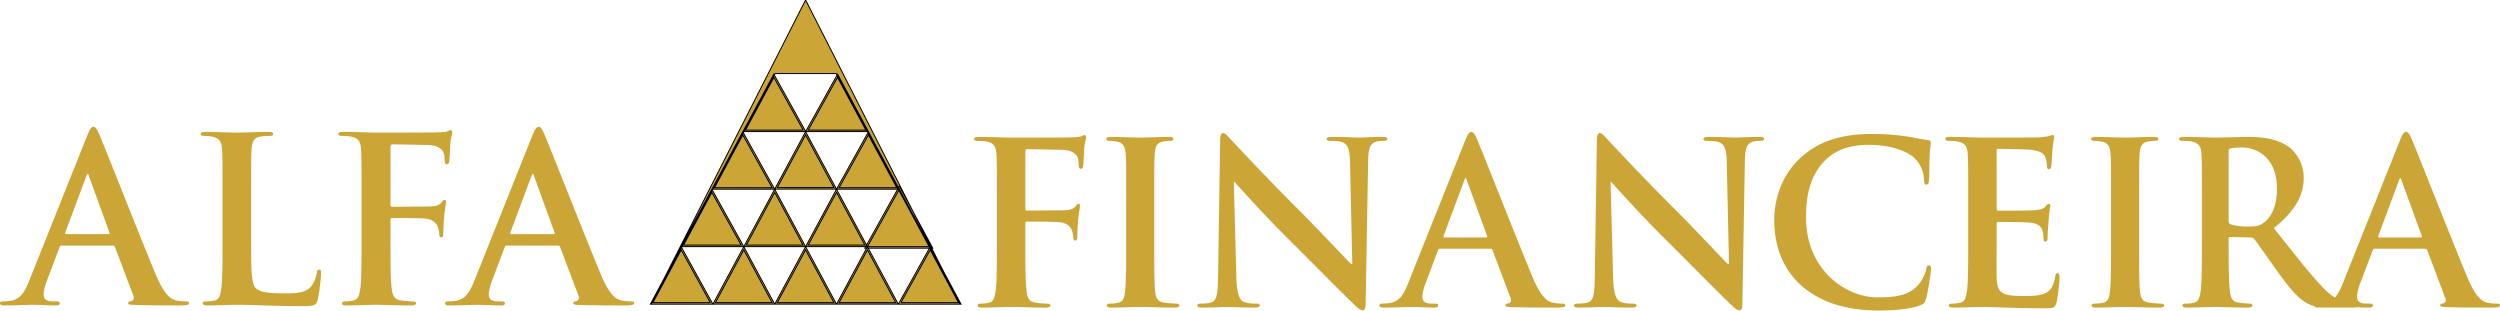 <svg xmlns="http://www.w3.org/2000/svg" viewBox="0 0.239 537.951 66.819"><g fill="#CBA637"><path d="M14.233 50.623c-.198 0-.249-.148-.198-.348l4.546-12.164c.05-.197.148-.445.296-.445.149 0 .198.248.247.445l4.448 12.215c.049.148 0 .297-.247.297h-9.092zm10.031 2.459c.248 0 .395.1.494.348l3.954 10.48c.246.592-.099 1.037-.445 1.137-.494.049-.691.145-.691.434 0 .34.592.34 1.483.387 3.953.096 7.559.096 9.338.096 1.829 0 2.275-.096 2.275-.482 0-.336-.248-.385-.644-.385-.593 0-1.333-.049-2.075-.197-1.037-.248-2.47-.939-4.349-5.389-3.163-7.511-11.069-27.679-12.256-30.4-.494-1.137-.791-1.582-1.235-1.582-.494 0-.791.543-1.384 1.978L6.325 60.547c-.988 2.473-1.927 4.152-4.2 4.449-.396.051-1.087.1-1.532.1-.395 0-.593.095-.593.384 0 .387.297.482.939.482 2.569 0 5.288-.143 5.831-.143 1.532 0 3.657.143 5.238.143.543 0 .84-.096.84-.482 0-.289-.148-.385-.74-.385h-.742c-1.532 0-1.978-.643-1.978-1.533 0-.592.248-1.779.743-3.016l2.668-7.068c.098-.297.198-.396.444-.396h11.021zm29.769-1.443c0 6.33 0 9.742 1.04 10.633.842.742 2.13 1.088 5.992 1.088 2.625 0 4.556-.051 5.794-1.385.593-.643 1.188-2.027 1.288-2.969.049-.443.148-.74.543-.734.347 0 .395.248.395.84 0 .545-.346 4.254-.741 5.688-.297 1.068-.545 1.312-3.12 1.312-7.13 0-10.399-.291-14.389-.291-1.132 0-4.238.143-6.217.143-.643 0-.988-.143-.988-.482 0-.24.197-.385.791-.385.742 0 1.335-.1 1.78-.197.989-.199 1.236-1.287 1.435-2.719.247-2.078.247-5.984.247-10.535v-8.703c0-7.516 0-8.9-.099-10.483-.099-1.682-.495-2.473-2.127-2.819-.395-.099-.988-.148-1.632-.148-.543 0-.841-.096-.841-.435 0-.337.347-.434 1.088-.434 2.325 0 5.431.145 6.76.145 1.181 0 4.784-.145 6.715-.145.694 0 1.04.097 1.04.434 0 .338-.297.435-.892.435-.544 0-1.337.05-1.931.148-1.337.248-1.733 1.088-1.833 2.819-.099 1.583-.099 2.967-.099 10.483v8.696h.001zm29.989-.034c0 4.754 0 8.469.248 10.549.148 1.438.445 2.525 1.928 2.725.693.098 1.78.197 2.473.217.643 0 .841.145.841.385 0 .34-.347.482-1.089.482-3.115 0-6.228-.143-7.512-.143-1.285 0-4.397.143-6.277.143-.692 0-1.039-.096-1.039-.482 0-.24.198-.385.742-.385.742 0 1.335-.1 1.781-.217.987-.199 1.235-1.285 1.434-2.719.247-2.074.247-5.781.247-10.527v-8.697c0-7.514 0-8.897-.099-10.479-.099-1.68-.494-2.471-2.127-2.817-.396-.098-1.236-.148-1.929-.148-.494 0-.84-.096-.84-.373 0-.396.396-.494 1.138-.494 2.572 0 5.685.148 7.117.148 1.877 0 11.914 0 13.088-.054.939-.048 1.533-.048 2.033-.196.3-.099.548-.297.796-.297.197 0 .346.198.346.445 0 .337-.247.918-.396 2.205-.049.494-.148 3.412-.248 4.029-.05.395-.15.691-.5.691s-.45-.246-.5-.791c0-.395 0-1.186-.297-1.878-.346-.693-1.384-1.435-3.263-1.484l-7.652-.148c-.297 0-.445.148-.445.689v12.311c0 .295.049.441.347.441l6.336-.049c.841 0 1.534 0 2.226-.049.941-.049 1.633-.246 2.115-.887.242-.297.338-.492.635-.492.198 0 .297.148.297.443 0 .295-.247 1.525-.396 3.051-.099.988-.198 3.262-.198 3.609 0 .443 0 .939-.482.939-.29 0-.386-.348-.386-.693s-.099-.939-.296-1.531c-.249-.693-.991-1.584-2.525-1.781-1.237-.148-6.483-.148-7.324-.148-.249 0-.348.1-.348.445v4.012zm25.994-.982c-.198 0-.247-.148-.198-.348l4.547-12.164c.049-.197.147-.445.296-.445.147 0 .198.248.247.445l4.448 12.215c.049.148 0 .297-.247.297h-9.093zm10.031 2.459c.247 0 .396.1.494.348l3.954 10.48c.246.592-.1 1.037-.445 1.137-.494.049-.692.145-.692.434 0 .34.593.34 1.483.387a382.8 382.8 0 009.339.096c1.828 0 2.274-.096 2.274-.482 0-.336-.248-.385-.644-.385-.593 0-1.334-.049-2.075-.197-1.038-.248-2.472-.939-4.349-5.389-3.163-7.51-11.07-27.678-12.255-30.398-.494-1.137-.791-1.582-1.236-1.582-.493 0-.791.543-1.384 1.978l-12.402 31.04c-.99 2.473-1.928 4.152-4.201 4.449-.395.051-1.087.1-1.532.1-.395 0-.593.096-.593.385 0 .387.297.482.939.482 2.569 0 5.287-.143 5.831-.143 1.533 0 3.657.143 5.239.143.543 0 .839-.096.839-.482 0-.289-.148-.385-.741-.385h-.741c-1.532 0-1.977-.643-1.977-1.533 0-.592.248-1.779.741-3.016l2.668-7.068c.099-.297.198-.396.445-.396h11.021v-.003zm100.583-.777c0 4.676 0 8.328.244 10.375.146 1.412.438 2.482 1.896 2.678.806.11 1.618.182 2.431.213.633 0 .828.143.828.381 0 .332-.341.475-1.071.475-3.063 0-6.125-.143-7.388-.143s-4.325.143-6.172.143c-.681 0-1.021-.096-1.021-.475 0-.238.195-.381.729-.381.729 0 1.313-.096 1.75-.213.974-.193 1.216-1.264 1.411-2.674.243-2.041.243-5.686.243-10.352v-8.555c0-7.387 0-8.748-.097-10.304-.098-1.652-.486-2.43-2.091-2.771-.389-.097-1.216-.146-1.896-.146-.487 0-.827-.095-.827-.366 0-.389.389-.486 1.119-.486 2.528 0 5.59.146 6.998.146 1.847 0 11.717 0 12.872-.052.925-.048 1.508-.048 1.999-.192.296-.098.541-.292.783-.292.195 0 .341.194.341.437 0 .333-.243.904-.389 2.168-.048.486-.146 3.355-.244 3.961-.049.391-.146.682-.491.682-.344 0-.442-.242-.491-.777 0-.389 0-1.168-.292-1.849-.34-.681-1.362-1.411-3.209-1.458l-7.526-.146c-.292 0-.438.146-.438.679v12.105c0 .291.049.438.341.438l6.23-.049c.828 0 1.51 0 2.191-.049.925-.049 1.605-.242 2.08-.871.237-.291.331-.484.623-.484.195 0 .292.145.292.436 0 .291-.243 1.5-.389 3.002-.097.971-.195 3.207-.195 3.547 0 .438 0 .924-.474.924-.285 0-.379-.34-.379-.68s-.098-.926-.292-1.508c-.243-.682-.974-1.557-2.482-1.75-1.217-.146-6.376-.146-7.203-.146-.244 0-.342.098-.342.438v3.941h-.002zm21.703-8.502c0-7.393 0-8.754-.097-10.309-.097-1.654-.583-2.48-1.653-2.724-.535-.146-1.167-.194-1.751-.214-.486 0-.777-.095-.777-.474 0-.285.388-.38 1.165-.379 1.849 0 4.914.142 6.326.142 1.217 0 4.087-.142 5.936-.143.632 0 1.021.096 1.021.38 0 .379-.292.474-.778.474-.485 0-.875.05-1.458.146-1.313.243-1.702 1.07-1.799 2.771-.097 1.556-.097 2.917-.097 10.304v8.555c0 4.715 0 8.555.194 10.645.146 1.312.486 2.188 1.945 2.381.681.098 1.75.195 2.48.213.534 0 .777.143.777.381 0 .332-.389.475-.924.475-3.209 0-6.275-.143-7.589-.143-1.12 0-4.185.143-6.131.143-.632 0-.973-.143-.973-.475 0-.238.195-.381.779-.381.729 0 1.312-.096 1.75-.213.973-.193 1.264-1.021 1.41-2.432.243-2.041.243-5.883.243-10.582v-8.541h.001zm23.705 16.029c.098 3.795.73 5.059 1.703 5.398.826.293 1.75.34 2.529.34.534 0 .827.096.812.381 0 .379-.438.475-1.119.475-3.162 0-5.1-.143-6.016-.143-.433 0-2.709.143-5.238.143-.632 0-1.07-.049-1.07-.475 0-.285.292-.381.779-.381.632 0 1.507-.047 2.188-.242 1.264-.389 1.458-1.799 1.507-6.029l.438-28.791c0-.952.145-1.633.626-1.633.529 0 .963.632 1.782 1.492.577.627 7.971 8.555 15.076 15.605 3.309 3.307 9.878 10.311 10.706 11.088h.243l-.487-21.836c-.049-2.965-.486-3.89-1.654-4.376-.73-.292-1.897-.292-2.579-.292-.584 0-.778-.143-.778-.427 0-.38.535-.428 1.265-.427 2.531 0 4.868.142 5.891.142.536 0 2.385-.142 4.769-.143.632 0 1.118.048 1.118.428 0 .284-.292.427-.876.427-.486 0-.875 0-1.459.146-1.361.389-1.751 1.411-1.799 4.133l-.535 30.688c0 1.049-.195 1.486-.634 1.486-.535 0-1.12-.537-1.656-1.059-3.066-2.908-9.295-9.279-14.355-14.289-5.304-5.252-10.705-11.33-11.579-12.254h-.145l.547 20.425zm44.783-8.494c-.194 0-.244-.146-.194-.342l4.471-11.963c.049-.193.146-.438.292-.438s.194.244.242.438l4.375 12.012c.048.146 0 .293-.244.293h-8.942zm9.865 2.42c.244 0 .39.098.487.34l3.887 10.307c.243.584-.097 1.021-.437 1.119-.486.047-.681.143-.681.428 0 .332.582.332 1.458.379 3.888.096 7.436.096 9.185.096 1.799 0 2.237-.096 2.237-.475 0-.332-.245-.381-.634-.381-.583 0-1.312-.047-2.041-.193-1.021-.244-2.429-.924-4.276-5.299-3.11-7.387-10.886-27.22-12.052-29.895-.486-1.119-.778-1.557-1.215-1.557-.486 0-.778.536-1.361 1.946l-12.198 30.525c-.971 2.432-1.895 4.084-4.13 4.377-.389.049-1.069.096-1.507.096-.389 0-.584.096-.584.381 0 .379.293.475.925.475 2.525 0 5.199-.143 5.734-.143 1.506 0 3.596.143 5.15.143.534 0 .826-.096.826-.475 0-.285-.146-.381-.729-.381h-.729c-1.508 0-1.944-.631-1.944-1.506 0-.584.243-1.75.729-2.967l2.624-6.951c.097-.291.194-.389.437-.389h10.839zm26.418 6.074c.097 3.795.729 5.059 1.701 5.398.827.293 1.751.34 2.529.34.535 0 .827.096.812.381 0 .379-.438.475-1.119.475-3.162 0-5.1-.143-6.016-.143-.433 0-2.709.143-5.238.143-.632 0-1.07-.049-1.07-.475 0-.285.293-.381.779-.381.632 0 1.508-.047 2.188-.242 1.266-.389 1.46-1.799 1.508-6.029l.438-28.791c0-.952.145-1.633.627-1.633.529 0 .963.632 1.781 1.492.579.627 7.972 8.555 15.077 15.605 3.308 3.307 9.877 10.311 10.705 11.088h.243l-.487-21.836c-.049-2.965-.486-3.89-1.653-4.376-.731-.292-1.898-.292-2.58-.292-.583 0-.778-.143-.778-.427 0-.38.535-.428 1.265-.427 2.53 0 4.867.142 5.891.142.536 0 2.385-.142 4.769-.143.632 0 1.118.048 1.118.428 0 .284-.292.427-.875.427-.486 0-.875 0-1.459.146-1.361.389-1.75 1.411-1.799 4.133l-.535 30.688c0 1.049-.195 1.486-.634 1.486-.536 0-1.121-.537-1.656-1.059-3.067-2.908-9.296-9.279-14.356-14.289-5.304-5.252-10.705-11.33-11.579-12.254h-.145l.548 20.425zm40.685 2.02c-4.749-4.182-6.008-9.629-6.008-14.344 0-3.309 1.018-9.047 5.67-13.326 3.498-3.203 8.122-5.121 15.374-5.121 3.018 0 4.818.192 7.058.48 1.849.239 3.406.67 4.865.814.534.048.729.287.729.575 0 .384-.146.966-.243 2.668-.097 1.604-.048 4.278-.146 5.253-.048.729-.145 1.117-.582 1.117-.387 0-.484-.389-.484-1.07a6.95 6.95 0 00-1.899-4.473c-1.606-1.703-5.402-3.016-9.911-3.016-4.225 0-6.992 1.068-9.13 3.006-3.544 3.248-4.467 7.852-4.467 12.555 0 11.535 8.789 17.254 15.296 17.254 4.322 0 6.944-.484 8.887-2.713.825-.922 1.456-2.326 1.651-3.199.146-.775.243-.969.631-.969.339 0 .437.338.437.727 0 .582-.582 4.799-1.067 6.449-.243.83-.438 1.074-1.264 1.416-1.942.781-5.633 1.123-8.704 1.123-6.67.001-12.267-1.464-16.693-5.206zm35.731-18.069c0-7.391 0-8.752-.098-10.31-.098-1.652-.486-2.431-2.091-2.771-.39-.098-1.216-.146-1.896-.146-.536 0-.827-.095-.827-.421 0-.338.341-.436 1.069-.436 2.578 0 5.64.146 7 .146 1.554 0 11.246 0 12.173-.048.925-.098 1.706-.195 2.095-.292.243-.049.534-.194.777-.194s.293.194.293.438c0 .339-.244.92-.39 3.149-.048.486-.146 2.625-.243 3.21-.049.242-.146.533-.486.533-.34 0-.438-.244-.438-.68 0-.342-.049-1.168-.293-1.752-.341-.875-.828-1.458-3.265-1.75-.828-.097-5.944-.194-6.921-.194-.242 0-.341.146-.341.486V45.04c0 .34.05.533.341.533 1.068 0 6.656 0 7.773-.098 1.166-.096 1.896-.242 2.324-.727.333-.389.522-.633.771-.633.199 0 .347.098.347.389 0 .291-.248 1.068-.396 3.537a57.526 57.526 0 00-.198 3.258c0 .389 0 .924-.427.924-.332 0-.428-.193-.428-.438-.049-.486-.049-1.119-.193-1.75-.244-.973-.924-1.701-2.722-1.896-.923-.098-5.733-.146-6.899-.146-.242 0-.292.195-.292.486v3.842c0 1.652-.048 6.125 0 7.535.099 3.354.875 4.082 5.831 4.082 1.263 0 3.304 0 4.561-.584 1.264-.582 1.859-1.604 2.207-3.596.098-.535.194-.73.535-.711.389 0 .389.389.389.875 0 1.121-.389 4.432-.633 5.406-.342 1.244-.787 1.244-2.641 1.244-7.333 0-10.588-.289-13.455-.289-1.116 0-4.178.143-6.123.143-.633 0-.973-.143-.973-.475 0-.238.194-.381.778-.381.729 0 1.313-.096 1.75-.193.974-.195 1.217-1.266 1.411-2.678.243-2.047.243-5.893.243-10.373v-8.543h.001zm30.74.02c0-7.393 0-8.754-.098-10.309-.097-1.654-.583-2.48-1.653-2.724-.535-.146-1.167-.194-1.751-.214-.486 0-.778-.095-.778-.474 0-.285.39-.38 1.168-.379 1.848 0 4.912.142 6.324.142 1.218 0 4.088-.142 5.936-.143.633 0 1.021.096 1.021.38 0 .379-.292.474-.777.474-.486 0-.876.05-1.459.146-1.313.243-1.703 1.07-1.8 2.771-.098 1.556-.098 2.917-.098 10.304v8.555c0 4.715 0 8.555.194 10.645.146 1.312.486 2.188 1.945 2.381.681.098 1.752.195 2.481.213.534 0 .777.143.777.381 0 .332-.39.475-.925.475-3.209 0-6.274-.143-7.589-.143-1.12 0-4.185.143-6.13.143-.633 0-.973-.143-.973-.475 0-.238.194-.381.778-.381.729 0 1.312-.096 1.751-.213.973-.193 1.264-1.021 1.41-2.432.243-2.041.243-5.883.243-10.582v-8.541h.003zm25.3-10.947c0-.39.097-.584.436-.682.484-.146 1.354-.195 2.564-.195 2.855 0 7.404 1.994 7.404 8.898 0 3.986-1.403 6.223-2.855 7.293-.871.631-1.5.826-3.436.826-1.21 0-2.662-.146-3.678-.486-.339-.146-.436-.34-.436-.875V32.856h.001zm-5.752 19.496c0 4.447 0 8.289-.243 10.332-.194 1.41-.438 2.48-1.409 2.674a6.788 6.788 0 01-1.752.213c-.583 0-.777.143-.777.381 0 .332.341.475.972.475 1.946 0 5.014-.143 5.939-.143.731 0 4.335.143 7.156.143.632 0 .973-.143.973-.475 0-.238-.195-.381-.583-.381a28.581 28.581 0 01-2.384-.213c-1.458-.193-1.75-1.262-1.897-2.67-.242-2.039-.242-5.873-.242-10.387v-.68c0-.291.146-.389.39-.389l4.229.098c.342 0 .633.049.876.34.633.729 2.869 4.029 4.814 6.699 2.678 3.75 4.53 6.035 6.624 7.154 1.264.664 2.479.902 5.203.902h4.62c.583 0 .924-.096.924-.475 0-.238-.195-.381-.585-.381-.388 0-.825-.047-1.36-.145-.729-.146-2.723-.486-5.446-3.307-2.869-3.016-6.229-7.344-10.562-12.791 4.918-3.986 6.429-7.295 6.429-10.893 0-3.26-1.949-5.738-3.314-6.663-2.631-1.786-5.872-2.071-8.921-2.071-1.501.001-5.188.143-6.844.143-1.024 0-4.092-.142-6.669-.142-.729-.001-1.07.095-1.07.427 0 .332.292.427.827.427.68 0 1.508.05 1.896.146 1.605.341 1.995 1.119 2.092 2.771.097 1.557.097 2.918.097 10.309v8.572h-.003zm38.144-1.014c-.195 0-.244-.146-.195-.342l4.472-11.963c.048-.193.146-.438.291-.438s.194.244.243.438l4.374 12.012c.049.146 0 .293-.242.293h-8.943zm9.865 2.42c.242 0 .388.098.485.34l3.888 10.307c.243.584-.097 1.021-.438 1.119-.485.047-.68.143-.68.428 0 .332.583.332 1.458.379 3.888.096 7.435.096 9.185.096 1.798 0 2.236-.096 2.236-.475 0-.332-.244-.381-.633-.381-.584 0-1.312-.047-2.041-.193-1.021-.244-2.43-.924-4.276-5.299-3.111-7.387-10.886-27.22-12.052-29.895-.486-1.119-.778-1.557-1.216-1.557-.485 0-.778.536-1.36 1.946l-12.198 30.525c-.972 2.432-1.896 4.084-4.131 4.377-.388.049-1.069.096-1.507.096-.389 0-.583.096-.583.381 0 .379.292.475.924.475 2.527 0 5.2-.143 5.734-.143 1.507 0 3.597.143 5.151.143.534 0 .826-.096.826-.475 0-.285-.146-.381-.729-.381h-.729c-1.506 0-1.944-.631-1.944-1.506 0-.584.243-1.75.729-2.967l2.624-6.951c.098-.291.194-.389.438-.389h10.839z"></path><path stroke="#000" stroke-width=".216" d="M206.791 65.684H193.31l6.864-12.35 6.617 12.35zm-12.929-.327l6.306-11.344 6.08 11.344h-12.386 0zm-.575.323h-13.273l6.637-12.35 6.636 12.35zm-12.73-.326l6.093-11.336 6.093 11.336h-12.186 0zm-.571.326h-13.273l6.636-12.35 6.637 12.35zm-12.73-.326l6.093-11.336 6.094 11.336h-12.187 0zm-.572.326H153.41l6.637-12.35 6.637 12.35h0zm-12.73-.326l6.094-11.336 6.093 11.336h-12.187 0zm-13.996.33h13.438l-6.82-12.35-6.618 12.35zm12.887-.327l-6.265-11.342-6.08 11.342h12.345zm40.676-24.396l6.637 12.35h-13.5l6.863-12.35zm.004-.676l7.176 13.35h-14.596l7.42-13.35h0zm-6.888 13.02h-13.274L180 40.957l6.637 12.348h0zm-12.731-.325L180 41.643l6.094 11.338h-12.188v-.001h0zm-.572.325h-13.273l6.637-12.348 6.636 12.348zm-12.73-.325l6.094-11.338 6.093 11.338h-12.187 0zm-7.424-12.019l-6.637 12.35h13.501l-6.864-12.35zm.005.678l-6.098 11.346h12.405l-6.307-11.346h0zm6.649-13.039l-6.637 12.347h13.5L159.834 28.6h0zm.005.677l-6.099 11.346h12.405l-6.306-11.346h0zm27.036-.677l6.637 12.347h-13.501l6.864-12.347zm-.005.677l6.098 11.346h-12.404l6.306-11.346h0zm-6.884 11.653h-13.273l6.636-12.347 6.637 12.347zm-12.73-.325l6.093-11.336 6.094 11.336h-12.187 0zm12.971-24.397l6.636 12.347h-13.5l6.864-12.347zm-.004.677l6.097 11.346h-12.403l6.306-11.346h0zm-13.707-.677l-6.637 12.347h13.5l-6.863-12.347zm.004.677l-6.098 11.346h12.405l-6.307-11.346zm40.069 48.795l-26.667-49.615h-13.147L140.109 65.68 173.349.239l33.24 65.441h0z"></path></g></svg>